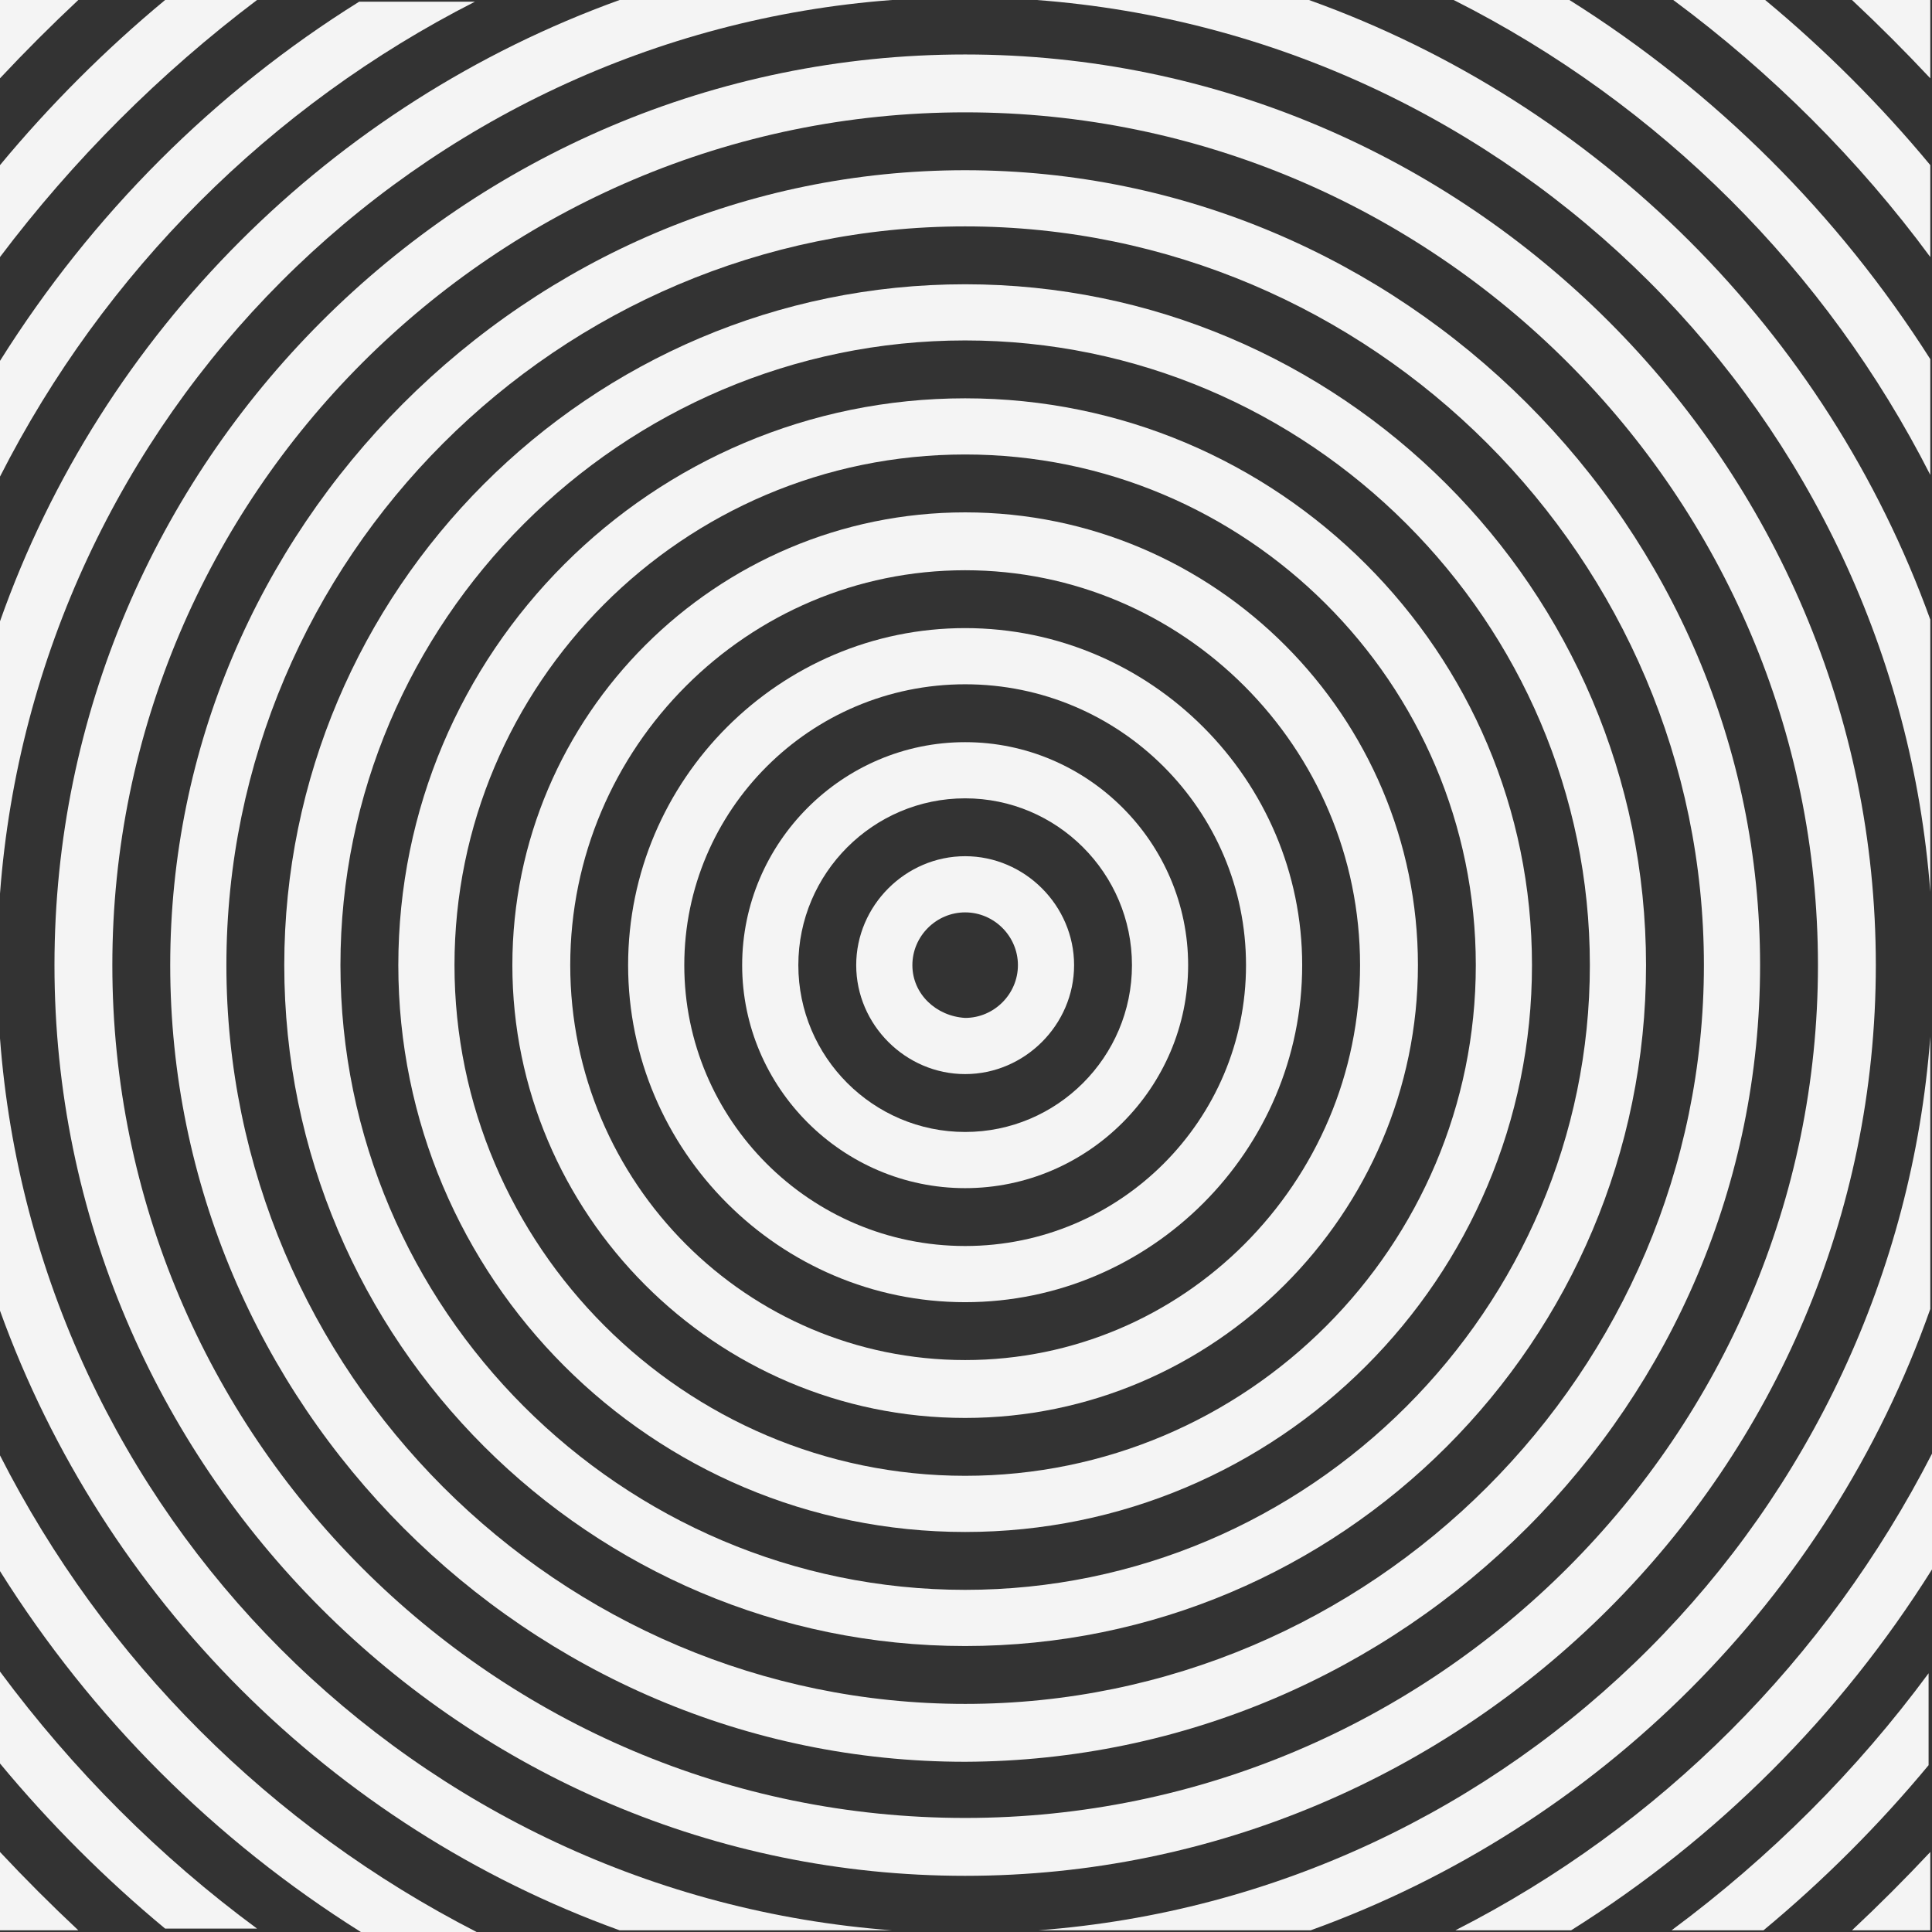 <svg width="263" height="263" viewBox="0 0 263 263" fill="none" xmlns="http://www.w3.org/2000/svg">
<rect x="0" y="0" width="263" height="263" fill="#333333" stroke="none"/>
<path d="M10.659 0H0V10.659C3.476 6.952 6.952 3.476 10.659 0Z" fill="#F4F4F4"/>
<path d="M262.768 10.659V0H252.109C255.817 3.476 259.292 6.952 262.768 10.659Z" fill="#F4F4F4"/>
<path d="M0 252.109V262.768H10.659C6.952 259.293 3.476 255.817 0 252.109Z" fill="#F4F4F4"/>
<path d="M252.109 262.768H262.768V252.109C259.292 255.817 255.817 259.293 252.109 262.768Z" fill="#F4F4F4"/>
<path d="M0 227.547V240.06C6.72 248.17 14.367 255.816 22.477 262.536H34.989C21.782 252.804 9.964 240.987 0 227.547Z" fill="#F4F4F4"/>
<path d="M240.292 0H227.779C241.218 9.964 253.036 21.782 262.768 34.989V22.477C256.048 14.367 248.402 6.72 240.292 0Z" fill="#F4F4F4"/>
<path d="M227.547 262.769H240.06C248.17 256.049 255.817 248.402 262.536 240.292V227.779C252.804 240.987 240.987 252.805 227.547 262.769Z" fill="#F4F4F4"/>
<path d="M34.989 0H22.477C14.367 6.72 6.72 14.367 0 22.477V34.989C9.964 21.782 21.782 9.964 34.989 0Z" fill="#F4F4F4"/>
<path d="M0 198.119V213.875C12.513 233.803 29.197 250.487 49.124 263H64.881C36.843 248.633 14.135 225.925 0 198.119Z" fill="#F4F4F4"/>
<path d="M198.119 262.768H213.876C233.804 250.255 250.487 233.571 263 213.644V197.887C248.634 225.925 225.925 248.633 198.119 262.768Z" fill="#F4F4F4"/>
<path d="M262.768 64.649V48.892C250.256 29.197 233.572 12.513 213.644 0H197.887C225.925 14.135 248.634 36.843 262.768 64.649Z" fill="#F4F4F4"/>
<path d="M0 49.124V64.881C14.135 37.075 36.843 14.367 64.649 0.232H48.892C29.197 12.513 12.513 29.197 0 49.124Z" fill="#F4F4F4"/>
<path d="M141.348 262.768H178.423C217.583 248.633 248.865 217.583 262.768 178.191V141.116C257.902 205.997 205.997 257.902 141.348 262.768Z" fill="#F4F4F4"/>
<path d="M262.768 121.42V84.345C248.633 45.185 217.583 14.135 178.191 0H141.116C205.997 4.866 257.902 56.771 262.768 121.42Z" fill="#F4F4F4"/>
<path d="M121.42 0H84.345C45.185 14.135 13.903 45.185 0 84.577V121.652C4.866 56.771 56.771 4.866 121.42 0Z" fill="#F4F4F4"/>
<path d="M84.345 262.768H121.42C56.539 257.902 4.866 205.997 0 141.348V178.423C14.135 217.583 45.185 248.633 84.345 262.768Z" fill="#F4F4F4"/>
<path d="M255.353 131.384C255.353 63.027 199.741 7.415 131.384 7.415C63.027 7.415 7.415 63.027 7.415 131.384C7.415 199.741 63.027 255.353 131.384 255.353C199.741 255.353 255.353 199.741 255.353 131.384ZM15.293 131.384C15.293 67.43 67.43 15.293 131.384 15.293C195.338 15.293 247.475 67.43 247.475 131.384C247.475 195.338 195.338 247.474 131.384 247.474C67.198 247.474 15.293 195.338 15.293 131.384Z" fill="#F4F4F4"/>
<path d="M239.597 131.384C239.597 71.601 190.936 23.172 131.384 23.172C71.601 23.172 23.172 71.833 23.172 131.384C23.172 191.167 71.833 239.828 131.384 239.828C191.167 239.597 239.597 191.167 239.597 131.384ZM30.819 131.384C30.819 76.004 76.004 30.819 131.384 30.819C186.765 30.819 231.95 76.004 231.95 131.384C231.95 186.765 186.765 231.95 131.384 231.95C76.004 231.95 30.819 186.765 30.819 131.384Z" fill="#F4F4F4"/>
<path d="M224.071 131.384C224.071 80.174 182.362 38.697 131.384 38.697C80.174 38.697 38.697 80.406 38.697 131.384C38.697 182.594 80.406 224.071 131.384 224.071C182.594 224.071 224.071 182.594 224.071 131.384ZM46.344 131.384C46.344 84.577 84.577 46.343 131.384 46.343C178.191 46.343 216.425 84.577 216.425 131.384C216.425 178.191 178.191 216.424 131.384 216.424C84.577 216.424 46.344 178.191 46.344 131.384Z" fill="#F4F4F4"/>
<path d="M208.546 131.384C208.546 88.748 174.02 54.222 131.384 54.222C88.748 54.222 54.222 88.748 54.222 131.384C54.222 174.02 88.748 208.546 131.384 208.546C174.02 208.546 208.546 174.02 208.546 131.384ZM61.869 131.384C61.869 93.15 92.919 61.868 131.384 61.868C169.618 61.868 200.899 92.919 200.899 131.384C200.899 169.617 169.849 200.899 131.384 200.899C93.15 200.899 61.869 169.617 61.869 131.384Z" fill="#F4F4F4"/>
<path d="M193.021 131.385C193.021 97.554 165.447 69.748 131.384 69.748C97.553 69.748 69.747 97.322 69.747 131.385C69.747 165.215 97.322 193.022 131.384 193.022C165.215 193.022 193.021 165.215 193.021 131.385ZM77.626 131.385C77.626 101.725 101.724 77.626 131.384 77.626C161.044 77.626 185.143 101.725 185.143 131.385C185.143 161.044 161.044 185.143 131.384 185.143C101.724 185.143 77.626 161.044 77.626 131.385Z" fill="#F4F4F4"/>
<path d="M177.264 131.384C177.264 106.126 156.641 85.503 131.384 85.503C106.127 85.503 85.504 106.126 85.504 131.384C85.504 156.641 106.127 177.264 131.384 177.264C156.641 177.264 177.264 156.641 177.264 131.384ZM93.151 131.384C93.151 110.297 110.298 93.15 131.384 93.15C152.471 93.15 169.618 110.297 169.618 131.384C169.618 152.47 152.471 169.617 131.384 169.617C110.298 169.617 93.151 152.47 93.151 131.384Z" fill="#F4F4F4"/>
<path d="M161.739 131.385C161.739 114.701 148.068 101.03 131.384 101.03C114.7 101.03 101.029 114.701 101.029 131.385C101.029 148.069 114.7 161.74 131.384 161.74C148.068 161.74 161.739 148.069 161.739 131.385ZM108.676 131.385C108.676 118.872 118.871 108.676 131.384 108.676C143.897 108.676 154.092 118.872 154.092 131.385C154.092 143.898 143.897 154.093 131.384 154.093C118.871 154.093 108.676 143.898 108.676 131.385Z" fill="#F4F4F4"/>
<path d="M146.214 131.384C146.214 123.274 139.494 116.554 131.384 116.554C123.274 116.554 116.554 123.274 116.554 131.384C116.554 139.494 123.274 146.214 131.384 146.214C139.494 146.214 146.214 139.494 146.214 131.384ZM124.201 131.384C124.201 127.445 127.445 124.201 131.384 124.201C135.324 124.201 138.568 127.445 138.568 131.384C138.568 135.323 135.324 138.567 131.384 138.567C127.445 138.336 124.201 135.323 124.201 131.384Z" fill="#F4F4F4"/>
</svg>
